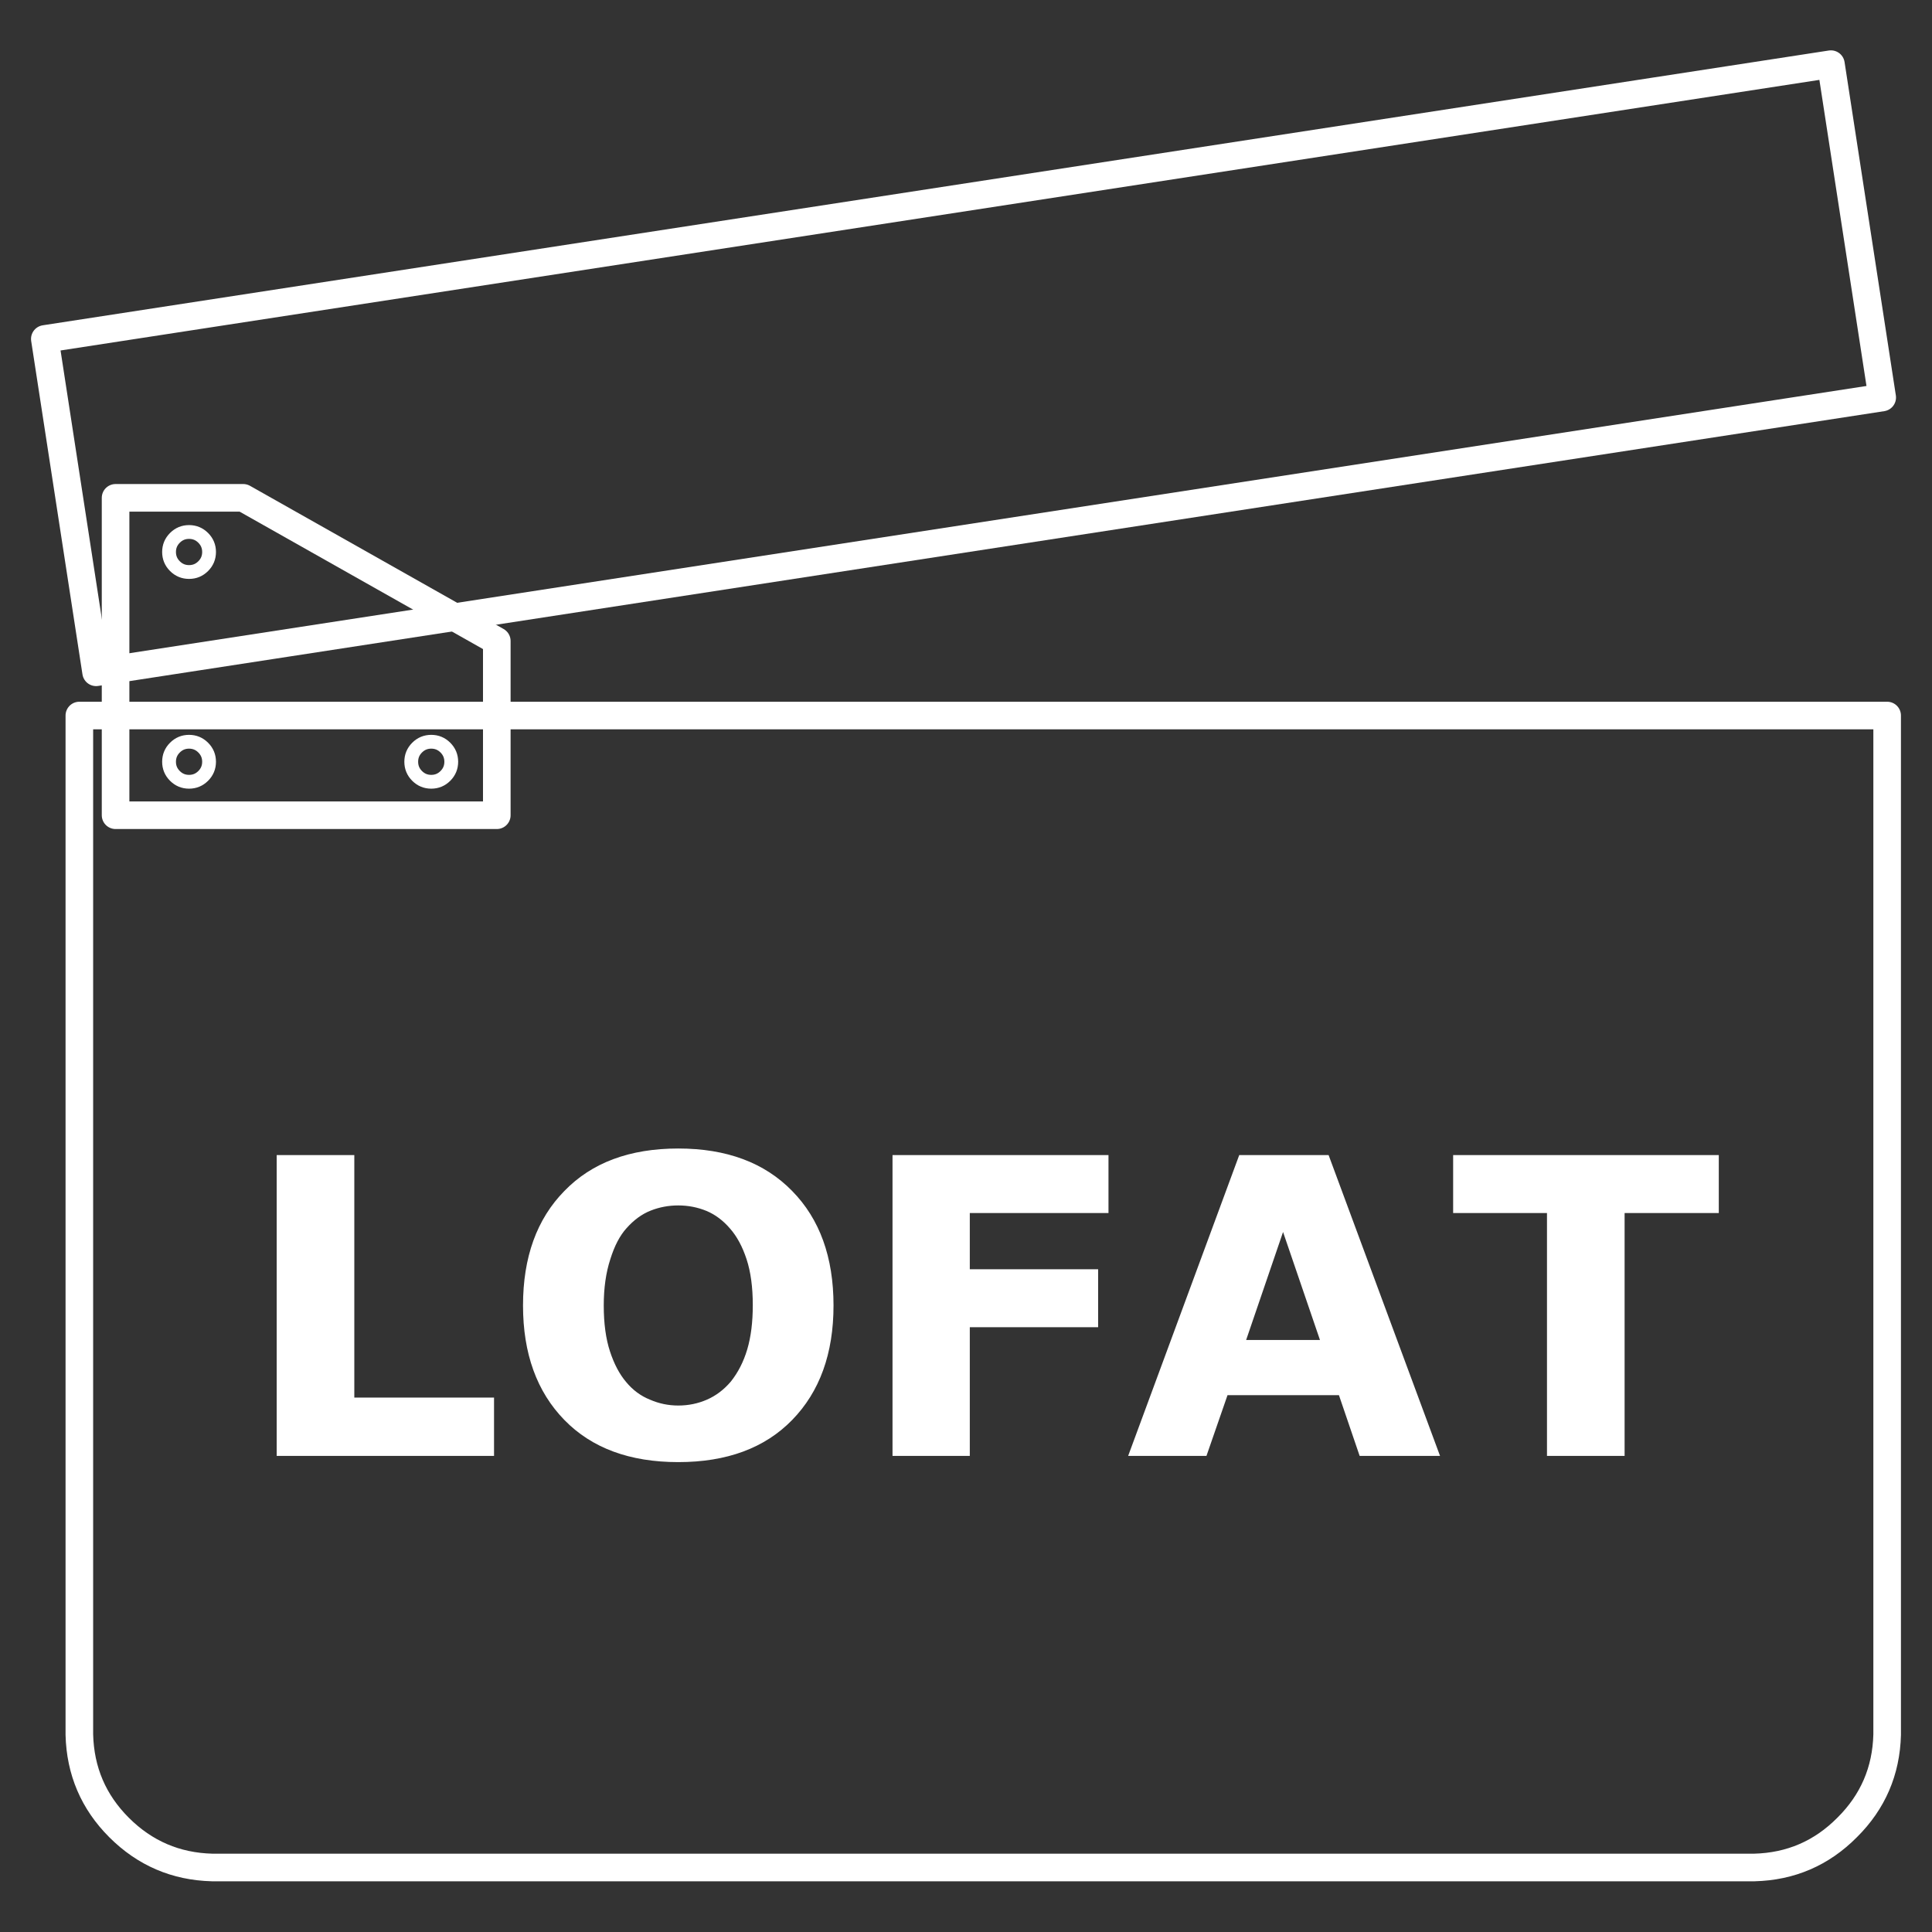 
<svg xmlns="http://www.w3.org/2000/svg" version="1.1" xmlns:xlink="http://www.w3.org/1999/xlink" preserveAspectRatio="none" x="0px" y="0px" viewBox="60 60 280 280">
<rect x="60" y="60" width="280" height="280" fill="#333333" stroke="none"/>
<defs>
<g id="Symbol_4_0_Layer0_0_FILL">
<path fill="#FFFFFF" stroke="none" d="
M 242.6 166.4
L 242.6 158 204.1 158 204.1 166.4 217.7 166.4 217.7 201.6 228.95 201.6 228.95 166.4 242.6 166.4
M 186.05 158
L 173.1 158 157 201.6 168.35 201.6 171.4 192.8 187.55 192.8 190.55 201.6 202.2 201.6 186.05 158
M 184.8 184.8
L 174.1 184.8 179.45 169.15 184.8 184.8
M 154.15 166.4
L 154.15 158 122.85 158 122.85 201.6 134.05 201.6 134.05 182.95 152.65 182.95 152.65 174.55 134.05 174.55 134.05 166.4 154.15 166.4
M 75.3 163.2
Q 69.3 169.3 69.3 179.8 69.3 190.25 75.3 196.4 81.25 202.5 91.8 202.5 102.35 202.5 108.3 196.4 114.3 190.25 114.3 179.8 114.3 169.3 108.3 163.2 102.3 157.05 91.8 157.05 81.25 157.05 75.3 163.2
M 81.95 173.1
Q 82.85 170.2 84.3 168.6 85.9 166.8 87.8 166.05 89.7 165.3 91.8 165.3 93.95 165.3 95.9 166.1 97.8 166.9 99.3 168.65 100.8 170.35 101.7 173.1 102.6 175.85 102.6 179.75 102.6 183.45 101.8 186.15 101 188.85 99.4 190.85 97.9 192.6 95.95 193.45 94 194.3 91.8 194.3 89.65 194.3 87.7 193.45 85.7 192.65 84.25 190.9 82.8 189.2 81.9 186.45 81 183.7 81 179.8 81 176 81.95 173.1
M 65.1 193.15
L 44.85 193.15 44.85 158 33.6 158 33.6 201.6 65.1 201.6 65.1 193.15 Z"/>
</g>

<path id="Symbol_1_0_Layer0_0_1_STROKES" stroke="#FFFFFF" stroke-width="4" stroke-linejoin="round" stroke-linecap="round" fill="none" d="
M 0 30.45
L 262 30.45 262 -18.45 0 -18.45 0 30.45 Z"/>

<path id="Symbol_2_0_Layer0_0_1_STROKES" stroke="#FFFFFF" stroke-width="4" stroke-linejoin="round" stroke-linecap="round" fill="none" d="
M 0 0
L 262 0 262 147.7
Q 261.8 155.6 256.2 161.15 250.65 166.75 242.75 166.95
L 19.25 166.95
Q 11.35 166.75 5.75 161.15 0.2 155.6 0 147.7
L 0 0 Z"/>

<path id="Symbol_3_0_Layer0_0_1_STROKES" stroke="#FFFFFF" stroke-width="4" stroke-linejoin="round" stroke-linecap="round" fill="none" d="
M 0 0
L 0 46 55.25 46 55.25 20.75 18.5 0 0 0 Z"/>

<path id="Symbol_3_0_Layer0_0_2_STROKES" stroke="#FFFFFF" stroke-width="2" stroke-linejoin="round" stroke-linecap="round" fill="none" d="
M 48.65 38.25
Q 48.65 39.45 47.8 40.3 46.95 41.15 45.75 41.15 44.55 41.15 43.7 40.3 42.85 39.45 42.85 38.25 42.85 37.05 43.7 36.2 44.55 35.35 45.75 35.35 46.95 35.35 47.8 36.2 48.65 37.05 48.65 38.25 Z
M 13.55 7.85
Q 13.55 9.05 12.7 9.9 11.85 10.75 10.65 10.75 9.45 10.75 8.6 9.9 7.75 9.05 7.75 7.85 7.75 6.65 8.6 5.8 9.45 4.95 10.65 4.95 11.85 4.95 12.7 5.8 13.55 6.65 13.55 7.85 Z
M 13.55 38.25
Q 13.55 39.45 12.7 40.3 11.85 41.15 10.65 41.15 9.45 41.15 8.6 40.3 7.75 39.45 7.75 38.25 7.75 37.05 8.6 36.2 9.45 35.35 10.65 35.35 11.85 35.35 12.7 36.2 13.55 37.05 13.55 38.25 Z"/>
</defs>

<g transform="matrix( 1, 0, 0, 1, 66.5,69.4) ">
<g transform="matrix( 1, 0, 0, 1, 0,0) ">
<use xlink:href="#Symbol_4_0_Layer0_0_FILL"/>
</g>

<g transform="matrix( 0.988, -0.152, 0.152, 0.988, 2.8,57.95) ">
<g transform="matrix( 1, 0, 0, 1, 0,0) ">
<use xlink:href="#Symbol_1_0_Layer0_0_1_STROKES"/>
</g>
</g>

<g transform="matrix( 1, 0, 0, 1, 5,94.3) ">
<g transform="matrix( 1, 0, 0, 1, 0,0) ">
<use xlink:href="#Symbol_2_0_Layer0_0_1_STROKES"/>
</g>
</g>

<g transform="matrix( 1, 0, 0, 1, 10.25,62.75) ">
<g transform="matrix( 1, 0, 0, 1, 0,0) ">
<use xlink:href="#Symbol_3_0_Layer0_0_1_STROKES"/>

<use xlink:href="#Symbol_3_0_Layer0_0_2_STROKES"/>
</g>
</g>
</g>
</svg>
